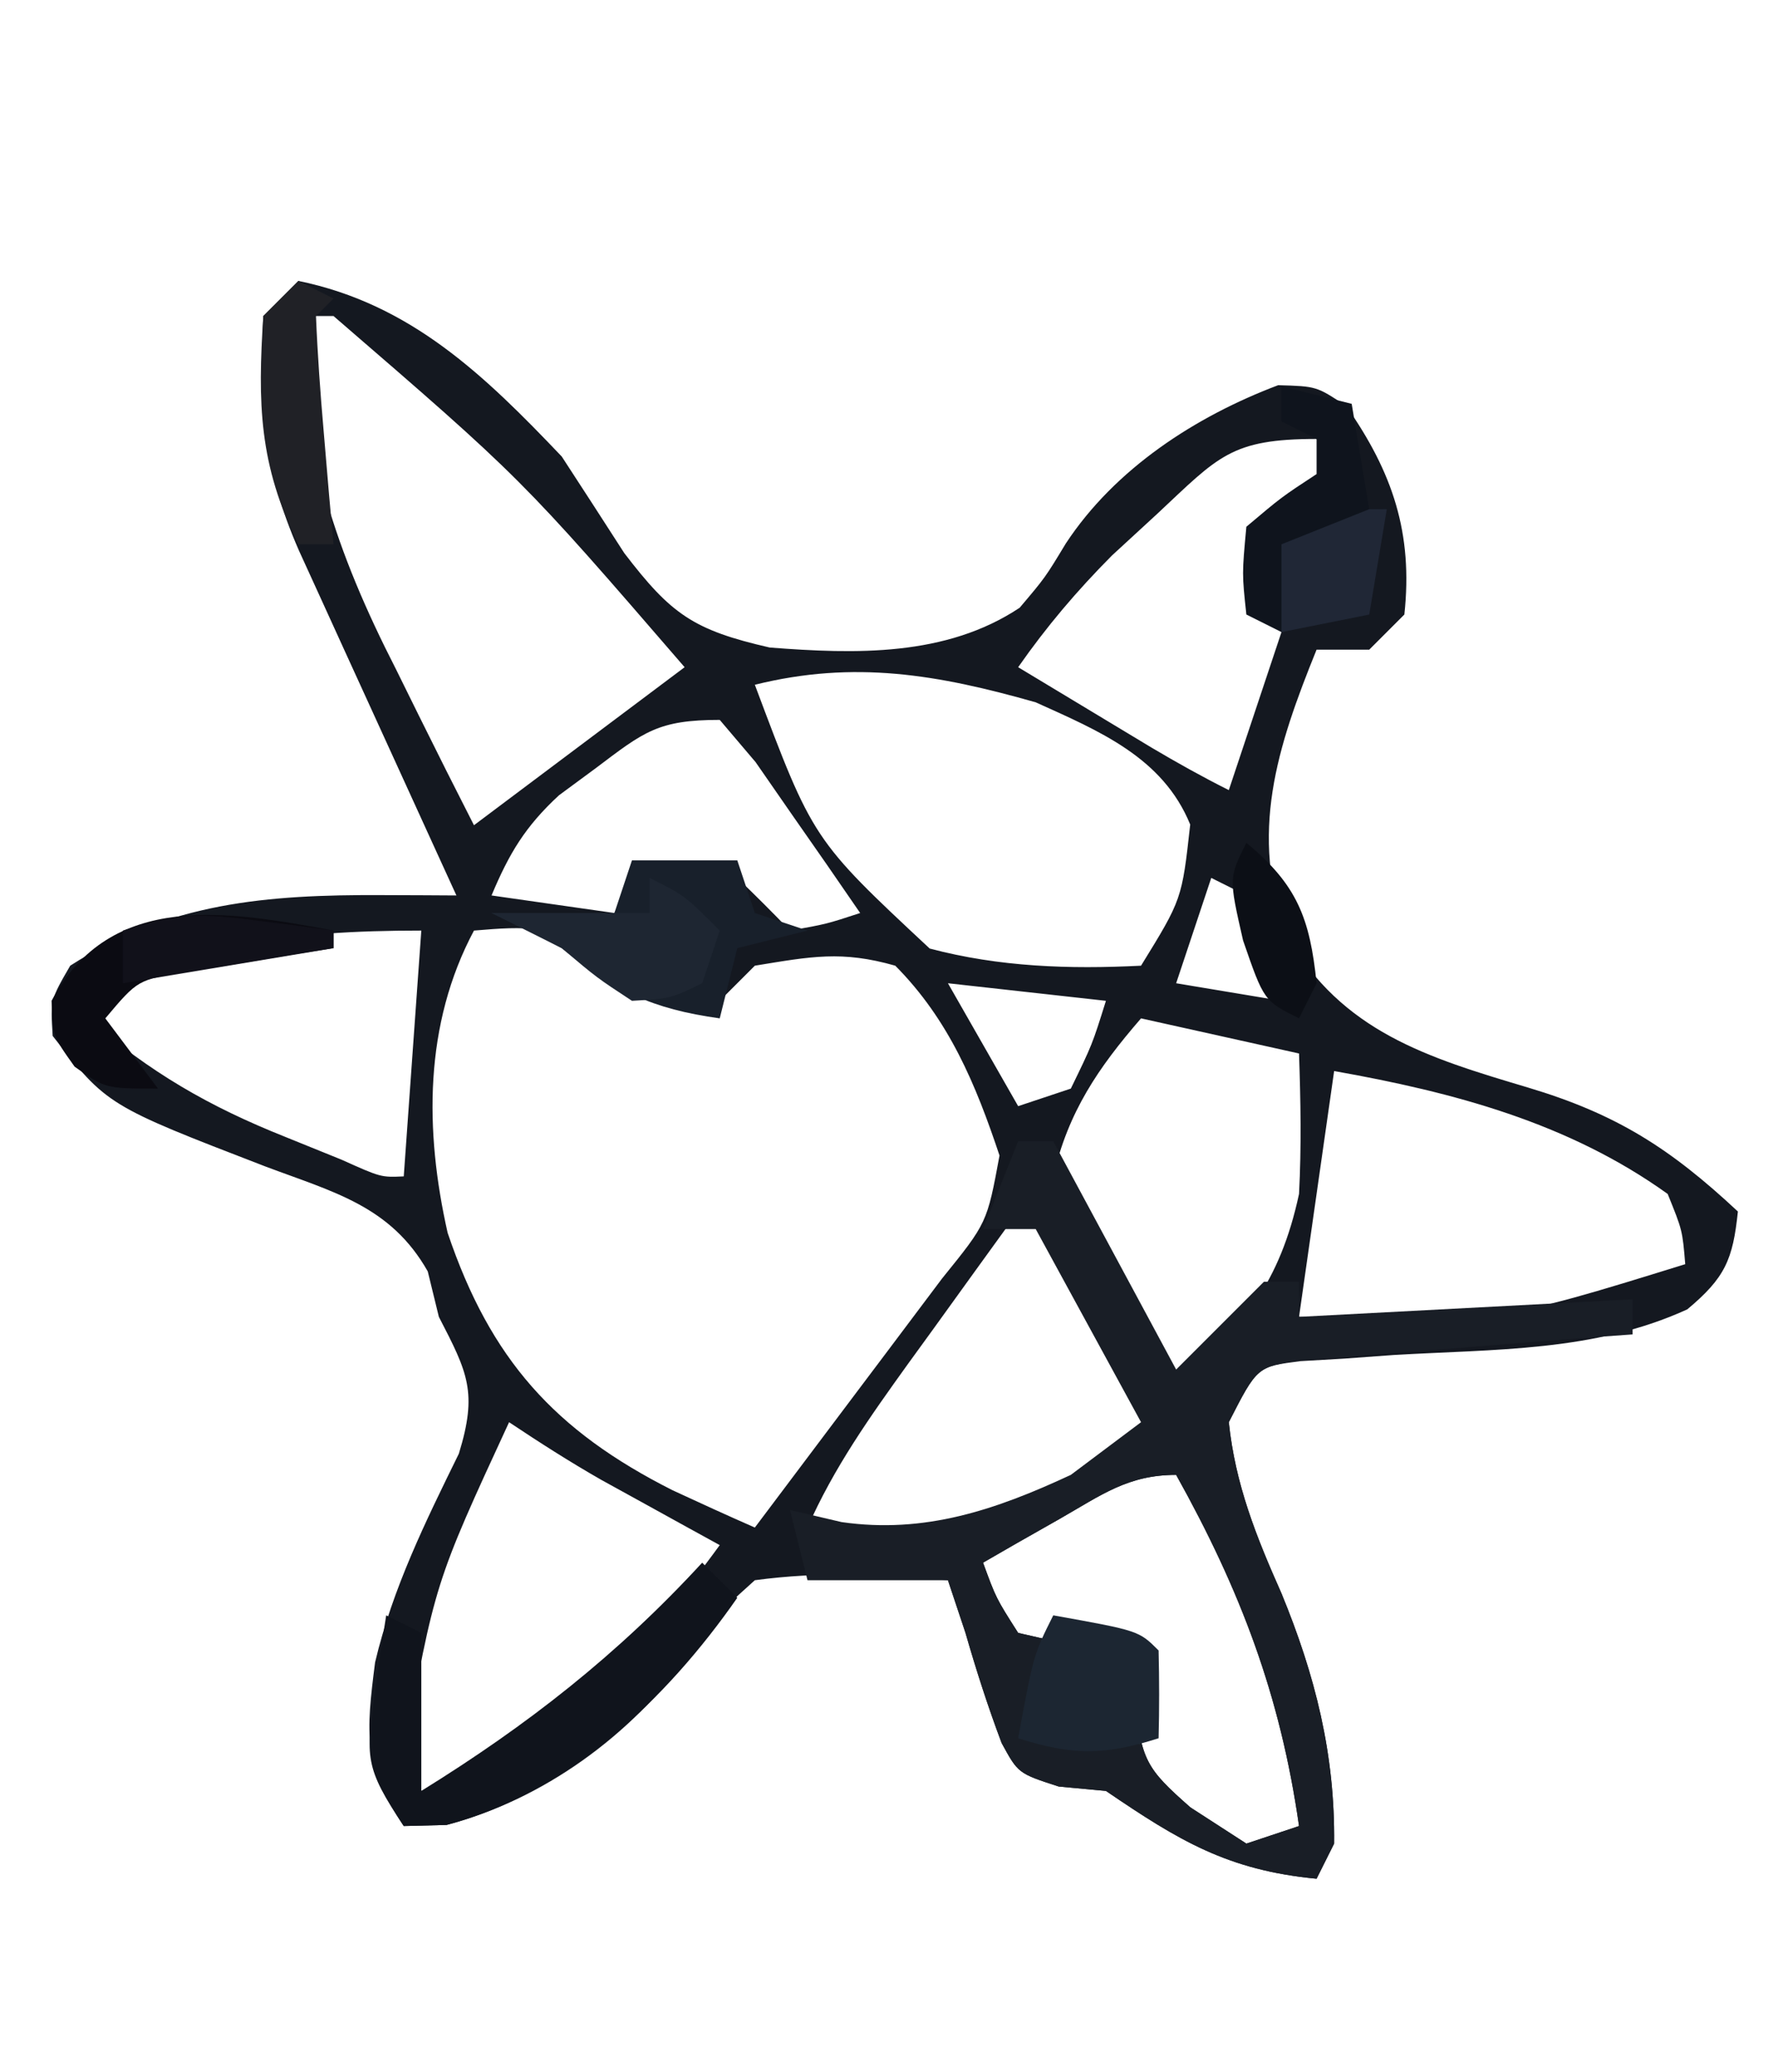 <?xml version="1.0" encoding="UTF-8"?>
<svg version="1.1" xmlns="http://www.w3.org/2000/svg" width="101" height="118">
<path d="M0 0 C6.414 1.316 10.608 5.388 15 10 C16.193 11.83 17.381 13.663 18.562 15.5 C21.232 18.989 22.5 19.886 26.848 20.879 C31.732 21.257 36.885 21.406 41.086 18.613 C42.54 16.897 42.54 16.897 43.715 14.953 C46.521 10.689 51.095 7.72 55.812 5.938 C58 6 58 6 59.688 7.125 C62.335 10.907 63.5 14.373 63 19 C62.34 19.66 61.68 20.32 61 21 C60.01 21 59.02 21 58 21 C55.744 26.572 54.134 31.493 56.312 37.312 C59.467 42.759 64.274 44.222 70.034 45.937 C75.078 47.444 78.139 49.393 82 53 C81.715 55.751 81.264 56.779 79.117 58.574 C73.82 60.997 68.149 60.833 62.396 61.172 C61.478 61.239 60.56 61.306 59.613 61.375 C58.776 61.424 57.938 61.473 57.075 61.523 C54.611 61.839 54.611 61.839 53 65 C53.371 68.552 54.559 71.507 56 74.75 C57.927 79.43 59.055 83.914 59 89 C58.67 89.66 58.34 90.32 58 91 C52.936 90.518 50.155 88.829 46 86 C45.113 85.918 44.226 85.835 43.312 85.75 C41 85 41 85 40.059 83.273 C39.278 81.199 38.613 79.129 38 77 C37.67 76.01 37.34 75.02 37 74 C33.272 73.647 29.718 73.498 26 74 C23.476 76.279 23.476 76.279 22.301 78.203 C18.928 82.862 13.955 86.486 8.438 87.938 C7.633 87.958 6.829 87.979 6 88 C3.679 84.518 3.849 82.733 4.367 78.676 C5.364 74.459 7.233 70.675 9.137 66.797 C10.214 63.305 9.651 62.189 8 59 C7.791 58.145 7.582 57.291 7.367 56.41 C5.253 52.684 2.017 51.901 -1.875 50.438 C-10.897 46.959 -10.897 46.959 -14 43 C-14.125 40.938 -14.125 40.938 -13 39 C-7.396 35.397 -1.777 34.951 4.73 34.98 C5.934 34.985 5.934 34.985 7.161 34.989 C8.071 34.994 8.071 34.994 9 35 C8.702 34.349 8.405 33.699 8.098 33.028 C6.751 30.082 5.407 27.135 4.062 24.188 C3.594 23.163 3.125 22.139 2.643 21.084 C2.195 20.101 1.747 19.118 1.285 18.105 C0.871 17.199 0.458 16.294 0.031 15.36 C-2.059 10.576 -2.246 7.161 -2 2 C-1.34 1.34 -0.68 0.68 0 0 Z M0 2 C0.243 9.643 2.098 15.356 5.562 22.125 C5.987 22.986 6.412 23.847 6.85 24.734 C7.886 26.83 8.936 28.918 10 31 C10.531 30.602 11.062 30.203 11.609 29.793 C15.073 27.195 18.536 24.598 22 22 C12.707 11.243 12.707 11.243 2 2 C1.34 2 0.68 2 0 2 Z M48.938 13.25 C48.08 14.039 47.223 14.828 46.34 15.641 C44.33 17.667 42.632 19.666 41 22 C42.624 22.98 44.25 23.959 45.875 24.938 C47.232 25.755 47.232 25.755 48.617 26.59 C50.052 27.439 51.509 28.254 53 29 C53.99 26.03 54.98 23.06 56 20 C55.67 19.67 55.34 19.34 55 19 C54.688 16.625 54.688 16.625 55 14 C57 12.188 57 12.188 59 11 C58.67 10.34 58.34 9.68 58 9 C53.11 9 52.414 9.999 48.938 13.25 Z M26 23 C29.304 31.814 29.304 31.814 35.961 38.023 C39.936 39.074 43.896 39.205 48 39 C50.329 35.219 50.329 35.219 50.801 30.961 C49.238 27.134 45.621 25.635 42 24 C36.437 22.417 31.667 21.591 26 23 Z M16.938 27.75 C16.245 28.26 15.553 28.771 14.84 29.297 C12.915 31.078 12.007 32.6 11 35 C13.31 35.33 15.62 35.66 18 36 C18.33 35.34 18.66 34.68 19 34 C21.812 33.812 21.812 33.812 25 34 C26.019 34.98 27.022 35.978 28 37 C30.075 36.63 30.075 36.63 32 36 C30.741 34.158 29.468 32.327 28.188 30.5 C27.48 29.479 26.772 28.458 26.043 27.406 C25.369 26.612 24.695 25.818 24 25 C20.483 25 19.682 25.678 16.938 27.75 Z M52 34 C51.34 35.98 50.68 37.96 50 40 C52.97 40.495 52.97 40.495 56 41 C55.398 38.98 54.727 36.979 54 35 C53.34 34.67 52.68 34.34 52 34 Z M10 37 C7.149 42.346 7.187 48.4 8.5 54.215 C10.932 61.413 14.596 65.488 21.312 68.875 C22.869 69.597 24.429 70.311 26 71 C27.96 68.397 29.917 65.792 31.875 63.188 C32.431 62.45 32.986 61.712 33.559 60.951 C34.094 60.239 34.629 59.527 35.18 58.793 C35.918 57.811 35.918 57.811 36.671 56.809 C39.228 53.649 39.228 53.649 39.938 49.812 C38.581 45.744 37.058 42.08 34 39 C30.954 38.131 29.228 38.471 26 39 C25.34 39.66 24.68 40.32 24 41 C21.024 40.765 19.365 40.285 17 38.438 C14.511 36.648 12.997 36.75 10 37 Z M-3.625 37.812 C-4.566 37.963 -5.507 38.114 -6.477 38.27 C-9.171 39.049 -10.25 39.856 -12 42 C-8.442 45.083 -5.116 47.008 -0.75 48.75 C0.307 49.178 1.364 49.606 2.453 50.047 C4.703 51.058 4.703 51.058 6 51 C6.33 46.38 6.66 41.76 7 37 C3.215 37 0.059 37.188 -3.625 37.812 Z M37 40 C38.32 42.31 39.64 44.62 41 47 C41.99 46.67 42.98 46.34 44 46 C45.219 43.496 45.219 43.496 46 41 C43.03 40.67 40.06 40.34 37 40 Z M48 42 C45.55 44.829 43.85 47.327 43 51 C44.678 55.473 47.169 59.171 50 63 C53.837 59.567 55.908 57.065 57 52 C57.141 49.308 57.093 46.7 57 44 C52.545 43.01 52.545 43.01 48 42 Z M59 45 C58.34 49.62 57.68 54.24 57 59 C68.309 59.312 68.309 59.312 79 56 C78.841 54.073 78.841 54.073 78 52 C72.338 47.934 65.765 46.2 59 45 Z M41 53 C39.371 55.248 37.747 57.498 36.125 59.75 C35.665 60.384 35.205 61.018 34.73 61.672 C32.563 64.687 30.501 67.583 29 71 C29.996 72.226 29.996 72.226 31.969 72.055 C38.706 71.576 43.37 69.686 49 66 C48.049 64.017 47.089 62.039 46.125 60.062 C45.324 58.409 45.324 58.409 44.508 56.723 C43.283 53.906 43.283 53.906 41 53 Z M12 65 C7.764 74.17 7.764 74.17 6 84 C6.33 84.66 6.66 85.32 7 86 C14.145 83.99 19.755 77.837 24 72 C23.078 71.493 23.078 71.493 22.137 70.977 C20.924 70.308 20.924 70.308 19.688 69.625 C18.887 69.184 18.086 68.743 17.262 68.289 C15.465 67.265 13.721 66.147 12 65 Z M43.375 70.5 C42.558 70.964 41.74 71.428 40.898 71.906 C40.272 72.267 39.645 72.628 39 73 C39.74 75.023 39.74 75.023 41 77 C44.562 77.819 44.562 77.819 48 78 C47.876 78.887 47.752 79.774 47.625 80.688 C48.03 84.265 48.261 84.694 50.812 86.938 C51.864 87.618 52.916 88.299 54 89 C54.99 88.67 55.98 88.34 57 88 C55.938 80.549 53.659 74.563 50 68 C47.257 68 45.745 69.146 43.375 70.5 Z " fill="#141820" transform="translate(17,16)"/>
<path d="M0 0 C0.66 0 1.32 0 2 0 C5.465 6.435 5.465 6.435 9 13 C10.65 11.35 12.3 9.7 14 8 C14.66 8 15.32 8 16 8 C16 8.66 16 9.32 16 10 C22.27 9.67 28.54 9.34 35 9 C35 9.66 35 10.32 35 11 C34.374 11.045 33.749 11.09 33.104 11.136 C30.276 11.347 27.451 11.579 24.625 11.812 C23.64 11.883 22.655 11.953 21.641 12.025 C20.7 12.106 19.759 12.187 18.789 12.27 C17.92 12.338 17.05 12.406 16.155 12.476 C13.621 12.835 13.621 12.835 12 16 C12.371 19.552 13.559 22.507 15 25.75 C16.927 30.43 18.055 34.914 18 40 C17.67 40.66 17.34 41.32 17 42 C11.936 41.518 9.155 39.829 5 37 C4.113 36.917 3.226 36.835 2.312 36.75 C0 36 0 36 -0.941 34.273 C-1.722 32.199 -2.387 30.129 -3 28 C-3.33 27.01 -3.66 26.02 -4 25 C-6.64 25 -9.28 25 -12 25 C-12.33 23.68 -12.66 22.36 -13 21 C-12.031 21.227 -11.061 21.454 -10.062 21.688 C-5.326 22.371 -1.278 20.993 3 19 C4.32 18.01 5.64 17.02 7 16 C5.02 12.37 3.04 8.74 1 5 C0.01 5 -0.98 5 -2 5 C-1.34 3.35 -0.68 1.7 0 0 Z M2.375 21.5 C1.558 21.964 0.74 22.428 -0.102 22.906 C-0.728 23.267 -1.355 23.628 -2 24 C-1.26 26.023 -1.26 26.023 0 28 C3.562 28.819 3.562 28.819 7 29 C6.876 29.887 6.753 30.774 6.625 31.688 C7.03 35.265 7.261 35.694 9.812 37.938 C10.864 38.618 11.916 39.299 13 40 C13.99 39.67 14.98 39.34 16 39 C14.938 31.549 12.659 25.563 9 19 C6.257 19 4.745 20.146 2.375 21.5 Z " fill="#191E26" transform="translate(58,65)"/>
<path d="M0 0 C1.98 0 3.96 0 6 0 C6.33 0.99 6.66 1.98 7 3 C7.99 3.33 8.98 3.66 10 4 C8.68 4.33 7.36 4.66 6 5 C5.67 6.32 5.34 7.64 5 9 C1.123 8.461 -0.976 7.439 -4 5 C-5.318 4.304 -6.648 3.628 -8 3 C-5.69 3 -3.38 3 -1 3 C-0.67 2.01 -0.34 1.02 0 0 Z " fill="#18202B" transform="translate(36,49)"/>
<path d="M0 0 C0.66 0.66 1.32 1.32 2 2 C-2.049 7.809 -7.633 13.114 -14.562 14.938 C-15.367 14.958 -16.171 14.979 -17 15 C-19.236 11.647 -19.173 11.093 -18.625 7.312 C-18.514 6.504 -18.403 5.696 -18.289 4.863 C-18.194 4.248 -18.098 3.634 -18 3 C-17.34 3.33 -16.68 3.66 -16 4 C-16 6.97 -16 9.94 -16 13 C-9.94 9.248 -4.83 5.249 0 0 Z " fill="#10141C" transform="translate(40,89)"/>
<path d="M0 0 C4.875 0.875 4.875 0.875 6 2 C6.041 3.666 6.043 5.334 6 7 C2.947 7.981 1.053 7.981 -2 7 C-1.125 2.25 -1.125 2.25 0 0 Z " fill="#1C2632" transform="translate(60,92)"/>
<path d="M0 0 C0 0.33 0 0.66 0 1 C-0.771 1.121 -1.542 1.242 -2.336 1.367 C-3.339 1.535 -4.342 1.702 -5.375 1.875 C-6.872 2.119 -6.872 2.119 -8.398 2.367 C-11.143 2.796 -11.143 2.796 -13 5 C-12.01 6.32 -11.02 7.64 -10 9 C-13 9 -13 9 -14.75 7.75 C-16 6 -16 6 -16.062 4 C-12.696 -2.336 -5.94 -1.096 0 0 Z " fill="#0B0B12" transform="translate(19,53)"/>
<path d="M0 0 C-0.33 1.98 -0.66 3.96 -1 6 C-2.65 6.33 -4.3 6.66 -6 7 C-6.33 5.35 -6.66 3.7 -7 2 C-4 0 -4 0 0 0 Z " fill="#202736" transform="translate(79,29)"/>
<path d="M0 0 C2 1 2 1 4 3 C3.67 3.99 3.34 4.98 3 6 C1.188 6.875 1.188 6.875 -1 7 C-3 5.688 -3 5.688 -5 4 C-6.32 3.34 -7.64 2.68 -9 2 C-6.03 2 -3.06 2 0 2 C0 1.34 0 0.68 0 0 Z " fill="#1E2632" transform="translate(37,50)"/>
<path d="M0 0 C1.32 0.33 2.64 0.66 4 1 C4.33 2.98 4.66 4.96 5 7 C3.35 7.66 1.7 8.32 0 9 C0 10.65 0 12.3 0 14 C-0.66 13.67 -1.32 13.34 -2 13 C-2.25 10.688 -2.25 10.688 -2 8 C0 6.312 0 6.312 2 5 C2 4.34 2 3.68 2 3 C1.34 2.67 0.68 2.34 0 2 C0 1.34 0 0.68 0 0 Z " fill="#0F141D" transform="translate(73,22)"/>
<path d="M0 0 C0.66 0.33 1.32 0.66 2 1 C1.67 1.33 1.34 1.66 1 2 C1.09 4.191 1.247 6.378 1.438 8.562 C1.539 9.76 1.641 10.958 1.746 12.191 C1.83 13.118 1.914 14.045 2 15 C1.34 15 0.68 15 0 15 C-2.255 10.49 -2.324 6.946 -2 2 C-1.34 1.34 -0.68 0.68 0 0 Z " fill="#202126" transform="translate(17,16)"/>
<path d="M0 0 C0.808 0.102 1.616 0.204 2.449 0.309 C3.064 0.392 3.679 0.476 4.312 0.562 C4.312 0.892 4.312 1.222 4.312 1.562 C0.352 2.223 -3.607 2.882 -7.688 3.562 C-7.688 2.572 -7.688 1.583 -7.688 0.562 C-4.593 -0.469 -3.161 -0.412 0 0 Z " fill="#11111A" transform="translate(14.688,52.438)"/>
<path d="M0 0 C2.888 2.386 3.62 4.291 4 8 C3.67 8.66 3.34 9.32 3 10 C1 9 1 9 -0.188 5.562 C-1 2 -1 2 0 0 Z " fill="#0C0F16" transform="translate(71,48)"/>
</svg>
